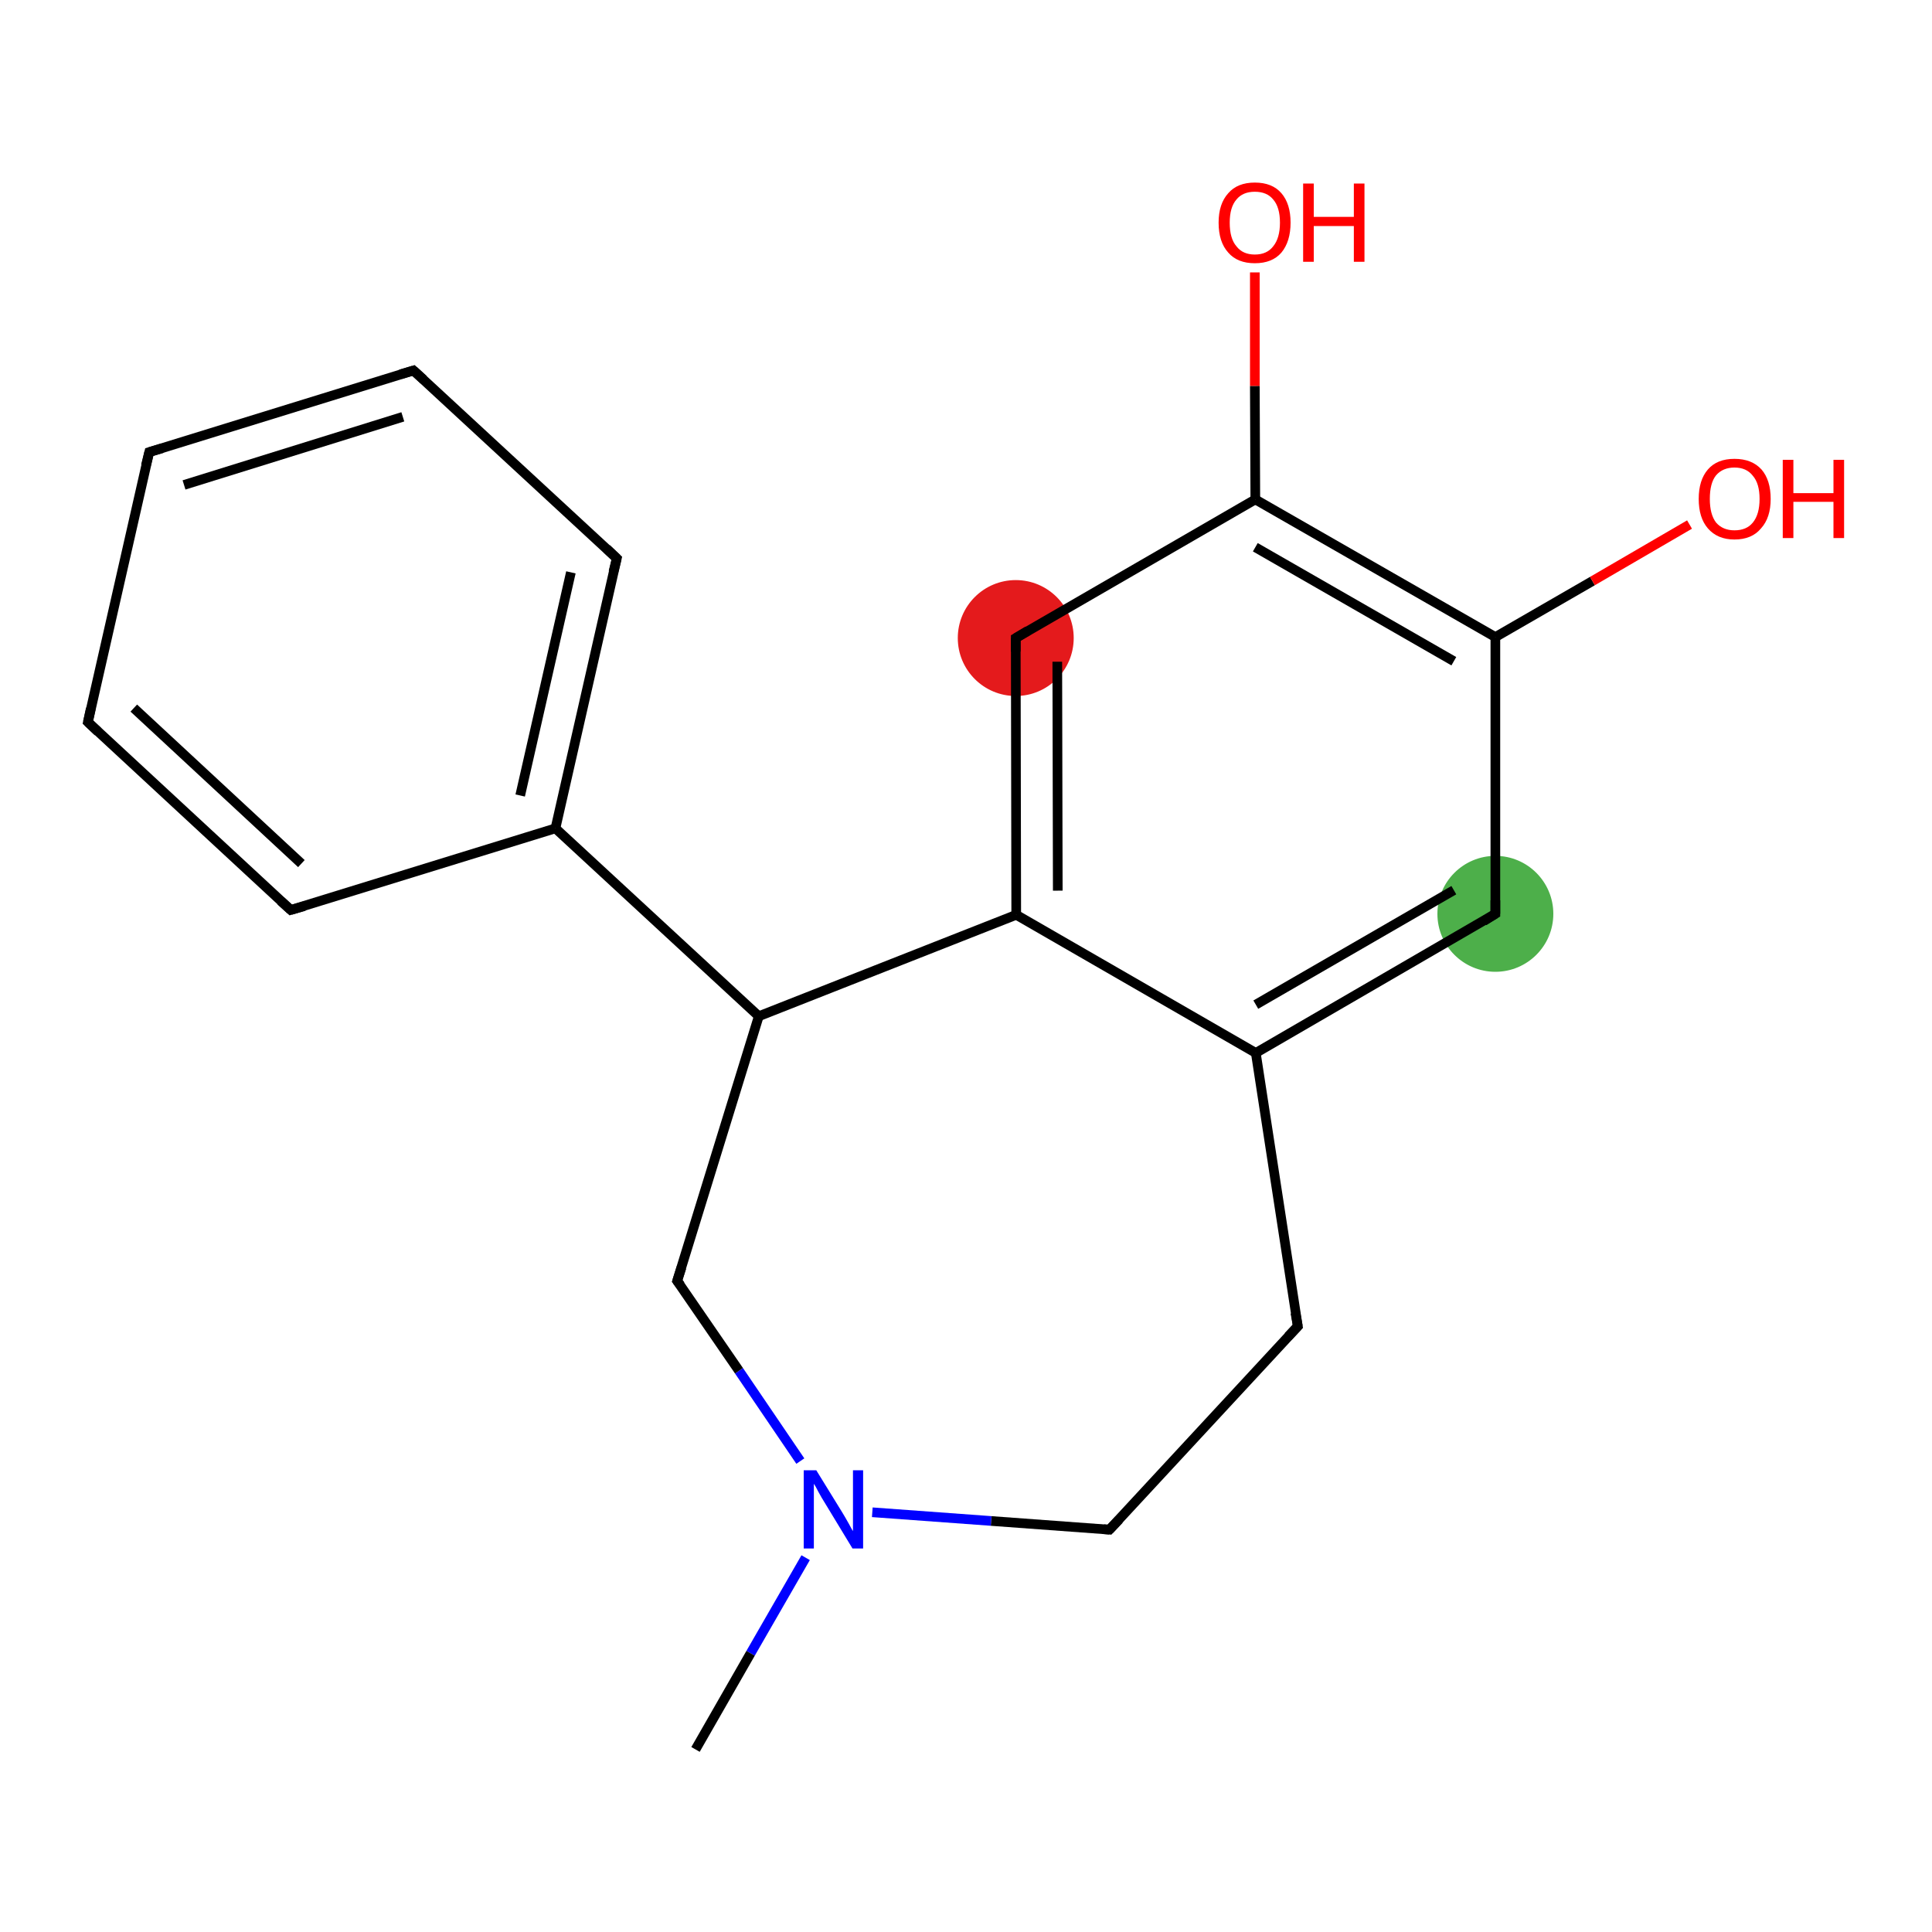 <?xml version='1.0' encoding='iso-8859-1'?>
<svg version='1.1' baseProfile='full'
              xmlns='http://www.w3.org/2000/svg'
                      xmlns:rdkit='http://www.rdkit.org/xml'
                      xmlns:xlink='http://www.w3.org/1999/xlink'
                  xml:space='preserve'
width='400px' height='400px' viewBox='0 0 400 400'>
<!-- END OF HEADER -->
<rect style='opacity:1.0;fill:#FFFFFF;stroke:none' width='400.0' height='400.0' x='0.0' y='0.0'> </rect>
<ellipse cx='309.6' cy='189.2' rx='11.5' ry='11.5' class='atom-5'  style='fill:#4daf4a;fill-rule:evenodd;stroke:#4daf4a;stroke-width:1.0px;stroke-linecap:butt;stroke-linejoin:miter;stroke-opacity:1' />
<ellipse cx='210.3' cy='132.1' rx='11.5' ry='11.5' class='atom-2'  style='fill:#e41a1c;fill-rule:evenodd;stroke:#e41a1c;stroke-width:1.0px;stroke-linecap:butt;stroke-linejoin:miter;stroke-opacity:1' />
<path class='bond-0 atom-0 atom-1' d='M 309.6,131.9 L 259.9,103.4' style='fill:none;fill-rule:evenodd;stroke:#000000;stroke-width:2.0px;stroke-linecap:butt;stroke-linejoin:miter;stroke-opacity:1' />
<path class='bond-0 atom-0 atom-1' d='M 301.0,136.9 L 259.9,113.3' style='fill:none;fill-rule:evenodd;stroke:#000000;stroke-width:2.0px;stroke-linecap:butt;stroke-linejoin:miter;stroke-opacity:1' />
<path class='bond-1 atom-1 atom-2' d='M 259.9,103.4 L 210.3,132.1' style='fill:none;fill-rule:evenodd;stroke:#000000;stroke-width:2.0px;stroke-linecap:butt;stroke-linejoin:miter;stroke-opacity:1' />
<path class='bond-2 atom-2 atom-3' d='M 210.3,132.1 L 210.4,189.4' style='fill:none;fill-rule:evenodd;stroke:#000000;stroke-width:2.0px;stroke-linecap:butt;stroke-linejoin:miter;stroke-opacity:1' />
<path class='bond-2 atom-2 atom-3' d='M 218.9,137.0 L 219.0,184.4' style='fill:none;fill-rule:evenodd;stroke:#000000;stroke-width:2.0px;stroke-linecap:butt;stroke-linejoin:miter;stroke-opacity:1' />
<path class='bond-3 atom-3 atom-4' d='M 210.4,189.4 L 260.0,218.0' style='fill:none;fill-rule:evenodd;stroke:#000000;stroke-width:2.0px;stroke-linecap:butt;stroke-linejoin:miter;stroke-opacity:1' />
<path class='bond-4 atom-4 atom-5' d='M 260.0,218.0 L 309.6,189.2' style='fill:none;fill-rule:evenodd;stroke:#000000;stroke-width:2.0px;stroke-linecap:butt;stroke-linejoin:miter;stroke-opacity:1' />
<path class='bond-4 atom-4 atom-5' d='M 260.0,208.0 L 301.0,184.3' style='fill:none;fill-rule:evenodd;stroke:#000000;stroke-width:2.0px;stroke-linecap:butt;stroke-linejoin:miter;stroke-opacity:1' />
<path class='bond-5 atom-4 atom-6' d='M 260.0,218.0 L 268.7,274.6' style='fill:none;fill-rule:evenodd;stroke:#000000;stroke-width:2.0px;stroke-linecap:butt;stroke-linejoin:miter;stroke-opacity:1' />
<path class='bond-6 atom-6 atom-7' d='M 268.7,274.6 L 229.7,316.7' style='fill:none;fill-rule:evenodd;stroke:#000000;stroke-width:2.0px;stroke-linecap:butt;stroke-linejoin:miter;stroke-opacity:1' />
<path class='bond-7 atom-7 atom-8' d='M 229.7,316.7 L 205.2,314.9' style='fill:none;fill-rule:evenodd;stroke:#000000;stroke-width:2.0px;stroke-linecap:butt;stroke-linejoin:miter;stroke-opacity:1' />
<path class='bond-7 atom-7 atom-8' d='M 205.2,314.9 L 180.6,313.1' style='fill:none;fill-rule:evenodd;stroke:#0000FF;stroke-width:2.0px;stroke-linecap:butt;stroke-linejoin:miter;stroke-opacity:1' />
<path class='bond-8 atom-8 atom-9' d='M 165.7,302.5 L 153.0,283.8' style='fill:none;fill-rule:evenodd;stroke:#0000FF;stroke-width:2.0px;stroke-linecap:butt;stroke-linejoin:miter;stroke-opacity:1' />
<path class='bond-8 atom-8 atom-9' d='M 153.0,283.8 L 140.2,265.2' style='fill:none;fill-rule:evenodd;stroke:#000000;stroke-width:2.0px;stroke-linecap:butt;stroke-linejoin:miter;stroke-opacity:1' />
<path class='bond-9 atom-9 atom-10' d='M 140.2,265.2 L 157.1,210.4' style='fill:none;fill-rule:evenodd;stroke:#000000;stroke-width:2.0px;stroke-linecap:butt;stroke-linejoin:miter;stroke-opacity:1' />
<path class='bond-10 atom-10 atom-11' d='M 157.1,210.4 L 115.0,171.5' style='fill:none;fill-rule:evenodd;stroke:#000000;stroke-width:2.0px;stroke-linecap:butt;stroke-linejoin:miter;stroke-opacity:1' />
<path class='bond-11 atom-11 atom-12' d='M 115.0,171.5 L 127.7,115.6' style='fill:none;fill-rule:evenodd;stroke:#000000;stroke-width:2.0px;stroke-linecap:butt;stroke-linejoin:miter;stroke-opacity:1' />
<path class='bond-11 atom-11 atom-12' d='M 107.7,164.7 L 118.2,118.5' style='fill:none;fill-rule:evenodd;stroke:#000000;stroke-width:2.0px;stroke-linecap:butt;stroke-linejoin:miter;stroke-opacity:1' />
<path class='bond-12 atom-12 atom-13' d='M 127.7,115.6 L 85.6,76.7' style='fill:none;fill-rule:evenodd;stroke:#000000;stroke-width:2.0px;stroke-linecap:butt;stroke-linejoin:miter;stroke-opacity:1' />
<path class='bond-13 atom-13 atom-14' d='M 85.6,76.7 L 30.9,93.6' style='fill:none;fill-rule:evenodd;stroke:#000000;stroke-width:2.0px;stroke-linecap:butt;stroke-linejoin:miter;stroke-opacity:1' />
<path class='bond-13 atom-13 atom-14' d='M 83.4,86.3 L 38.1,100.4' style='fill:none;fill-rule:evenodd;stroke:#000000;stroke-width:2.0px;stroke-linecap:butt;stroke-linejoin:miter;stroke-opacity:1' />
<path class='bond-14 atom-14 atom-15' d='M 30.9,93.6 L 18.2,149.5' style='fill:none;fill-rule:evenodd;stroke:#000000;stroke-width:2.0px;stroke-linecap:butt;stroke-linejoin:miter;stroke-opacity:1' />
<path class='bond-15 atom-15 atom-16' d='M 18.2,149.5 L 60.2,188.4' style='fill:none;fill-rule:evenodd;stroke:#000000;stroke-width:2.0px;stroke-linecap:butt;stroke-linejoin:miter;stroke-opacity:1' />
<path class='bond-15 atom-15 atom-16' d='M 27.7,146.6 L 62.4,178.8' style='fill:none;fill-rule:evenodd;stroke:#000000;stroke-width:2.0px;stroke-linecap:butt;stroke-linejoin:miter;stroke-opacity:1' />
<path class='bond-16 atom-8 atom-17' d='M 166.8,322.5 L 155.4,342.3' style='fill:none;fill-rule:evenodd;stroke:#0000FF;stroke-width:2.0px;stroke-linecap:butt;stroke-linejoin:miter;stroke-opacity:1' />
<path class='bond-16 atom-8 atom-17' d='M 155.4,342.3 L 144.0,362.2' style='fill:none;fill-rule:evenodd;stroke:#000000;stroke-width:2.0px;stroke-linecap:butt;stroke-linejoin:miter;stroke-opacity:1' />
<path class='bond-17 atom-1 atom-18' d='M 259.9,103.4 L 259.8,79.9' style='fill:none;fill-rule:evenodd;stroke:#000000;stroke-width:2.0px;stroke-linecap:butt;stroke-linejoin:miter;stroke-opacity:1' />
<path class='bond-17 atom-1 atom-18' d='M 259.8,79.9 L 259.8,56.4' style='fill:none;fill-rule:evenodd;stroke:#FF0000;stroke-width:2.0px;stroke-linecap:butt;stroke-linejoin:miter;stroke-opacity:1' />
<path class='bond-18 atom-0 atom-19' d='M 309.6,131.9 L 329.7,120.3' style='fill:none;fill-rule:evenodd;stroke:#000000;stroke-width:2.0px;stroke-linecap:butt;stroke-linejoin:miter;stroke-opacity:1' />
<path class='bond-18 atom-0 atom-19' d='M 329.7,120.3 L 349.8,108.6' style='fill:none;fill-rule:evenodd;stroke:#FF0000;stroke-width:2.0px;stroke-linecap:butt;stroke-linejoin:miter;stroke-opacity:1' />
<path class='bond-19 atom-5 atom-0' d='M 309.6,189.2 L 309.6,131.9' style='fill:none;fill-rule:evenodd;stroke:#000000;stroke-width:2.0px;stroke-linecap:butt;stroke-linejoin:miter;stroke-opacity:1' />
<path class='bond-20 atom-16 atom-11' d='M 60.2,188.4 L 115.0,171.5' style='fill:none;fill-rule:evenodd;stroke:#000000;stroke-width:2.0px;stroke-linecap:butt;stroke-linejoin:miter;stroke-opacity:1' />
<path class='bond-21 atom-10 atom-3' d='M 157.1,210.4 L 210.4,189.4' style='fill:none;fill-rule:evenodd;stroke:#000000;stroke-width:2.0px;stroke-linecap:butt;stroke-linejoin:miter;stroke-opacity:1' />
<path d='M 212.8,130.6 L 210.3,132.1 L 210.3,134.9' style='fill:none;stroke:#000000;stroke-width:2.0px;stroke-linecap:butt;stroke-linejoin:miter;stroke-opacity:1;' />
<path d='M 307.2,190.7 L 309.6,189.2 L 309.6,186.4' style='fill:none;stroke:#000000;stroke-width:2.0px;stroke-linecap:butt;stroke-linejoin:miter;stroke-opacity:1;' />
<path d='M 268.2,271.8 L 268.7,274.6 L 266.7,276.7' style='fill:none;stroke:#000000;stroke-width:2.0px;stroke-linecap:butt;stroke-linejoin:miter;stroke-opacity:1;' />
<path d='M 231.7,314.6 L 229.7,316.7 L 228.5,316.6' style='fill:none;stroke:#000000;stroke-width:2.0px;stroke-linecap:butt;stroke-linejoin:miter;stroke-opacity:1;' />
<path d='M 140.9,266.1 L 140.2,265.2 L 141.1,262.4' style='fill:none;stroke:#000000;stroke-width:2.0px;stroke-linecap:butt;stroke-linejoin:miter;stroke-opacity:1;' />
<path d='M 127.0,118.4 L 127.7,115.6 L 125.6,113.6' style='fill:none;stroke:#000000;stroke-width:2.0px;stroke-linecap:butt;stroke-linejoin:miter;stroke-opacity:1;' />
<path d='M 87.7,78.6 L 85.6,76.7 L 82.9,77.5' style='fill:none;stroke:#000000;stroke-width:2.0px;stroke-linecap:butt;stroke-linejoin:miter;stroke-opacity:1;' />
<path d='M 33.6,92.8 L 30.9,93.6 L 30.2,96.4' style='fill:none;stroke:#000000;stroke-width:2.0px;stroke-linecap:butt;stroke-linejoin:miter;stroke-opacity:1;' />
<path d='M 18.8,146.7 L 18.2,149.5 L 20.3,151.5' style='fill:none;stroke:#000000;stroke-width:2.0px;stroke-linecap:butt;stroke-linejoin:miter;stroke-opacity:1;' />
<path d='M 58.1,186.5 L 60.2,188.4 L 63.0,187.6' style='fill:none;stroke:#000000;stroke-width:2.0px;stroke-linecap:butt;stroke-linejoin:miter;stroke-opacity:1;' />
<path class='atom-8' d='M 169.0 304.4
L 174.3 313.0
Q 174.8 313.8, 175.7 315.4
Q 176.5 316.9, 176.6 317.0
L 176.6 304.4
L 178.7 304.4
L 178.7 320.6
L 176.5 320.6
L 170.8 311.2
Q 170.1 310.1, 169.4 308.8
Q 168.8 307.6, 168.5 307.2
L 168.5 320.6
L 166.4 320.6
L 166.4 304.4
L 169.0 304.4
' fill='#0000FF'/>
<path class='atom-18' d='M 252.3 46.1
Q 252.3 42.2, 254.3 40.0
Q 256.2 37.8, 259.8 37.8
Q 263.4 37.8, 265.3 40.0
Q 267.2 42.2, 267.2 46.1
Q 267.2 50.0, 265.3 52.3
Q 263.4 54.5, 259.8 54.5
Q 256.2 54.5, 254.3 52.3
Q 252.3 50.1, 252.3 46.1
M 259.8 52.7
Q 262.3 52.7, 263.6 51.0
Q 265.0 49.3, 265.0 46.1
Q 265.0 42.9, 263.6 41.3
Q 262.3 39.7, 259.8 39.7
Q 257.3 39.7, 256.0 41.3
Q 254.6 42.9, 254.6 46.1
Q 254.6 49.4, 256.0 51.0
Q 257.3 52.7, 259.8 52.7
' fill='#FF0000'/>
<path class='atom-18' d='M 269.8 38.0
L 272.0 38.0
L 272.0 44.9
L 280.3 44.9
L 280.3 38.0
L 282.5 38.0
L 282.5 54.2
L 280.3 54.2
L 280.3 46.8
L 272.0 46.8
L 272.0 54.2
L 269.8 54.2
L 269.8 38.0
' fill='#FF0000'/>
<path class='atom-19' d='M 351.7 103.3
Q 351.7 99.4, 353.6 97.2
Q 355.5 95.0, 359.1 95.0
Q 362.7 95.0, 364.7 97.2
Q 366.6 99.4, 366.6 103.3
Q 366.6 107.2, 364.6 109.4
Q 362.7 111.7, 359.1 111.7
Q 355.6 111.7, 353.6 109.4
Q 351.7 107.2, 351.7 103.3
M 359.1 109.8
Q 361.6 109.8, 362.9 108.2
Q 364.3 106.5, 364.3 103.3
Q 364.3 100.1, 362.9 98.5
Q 361.6 96.8, 359.1 96.8
Q 356.7 96.8, 355.3 98.4
Q 354.0 100.0, 354.0 103.3
Q 354.0 106.5, 355.3 108.2
Q 356.7 109.8, 359.1 109.8
' fill='#FF0000'/>
<path class='atom-19' d='M 369.1 95.2
L 371.3 95.2
L 371.3 102.1
L 379.6 102.1
L 379.6 95.2
L 381.8 95.2
L 381.8 111.4
L 379.6 111.4
L 379.6 103.9
L 371.3 103.9
L 371.3 111.4
L 369.1 111.4
L 369.1 95.2
' fill='#FF0000'/>
</svg>
